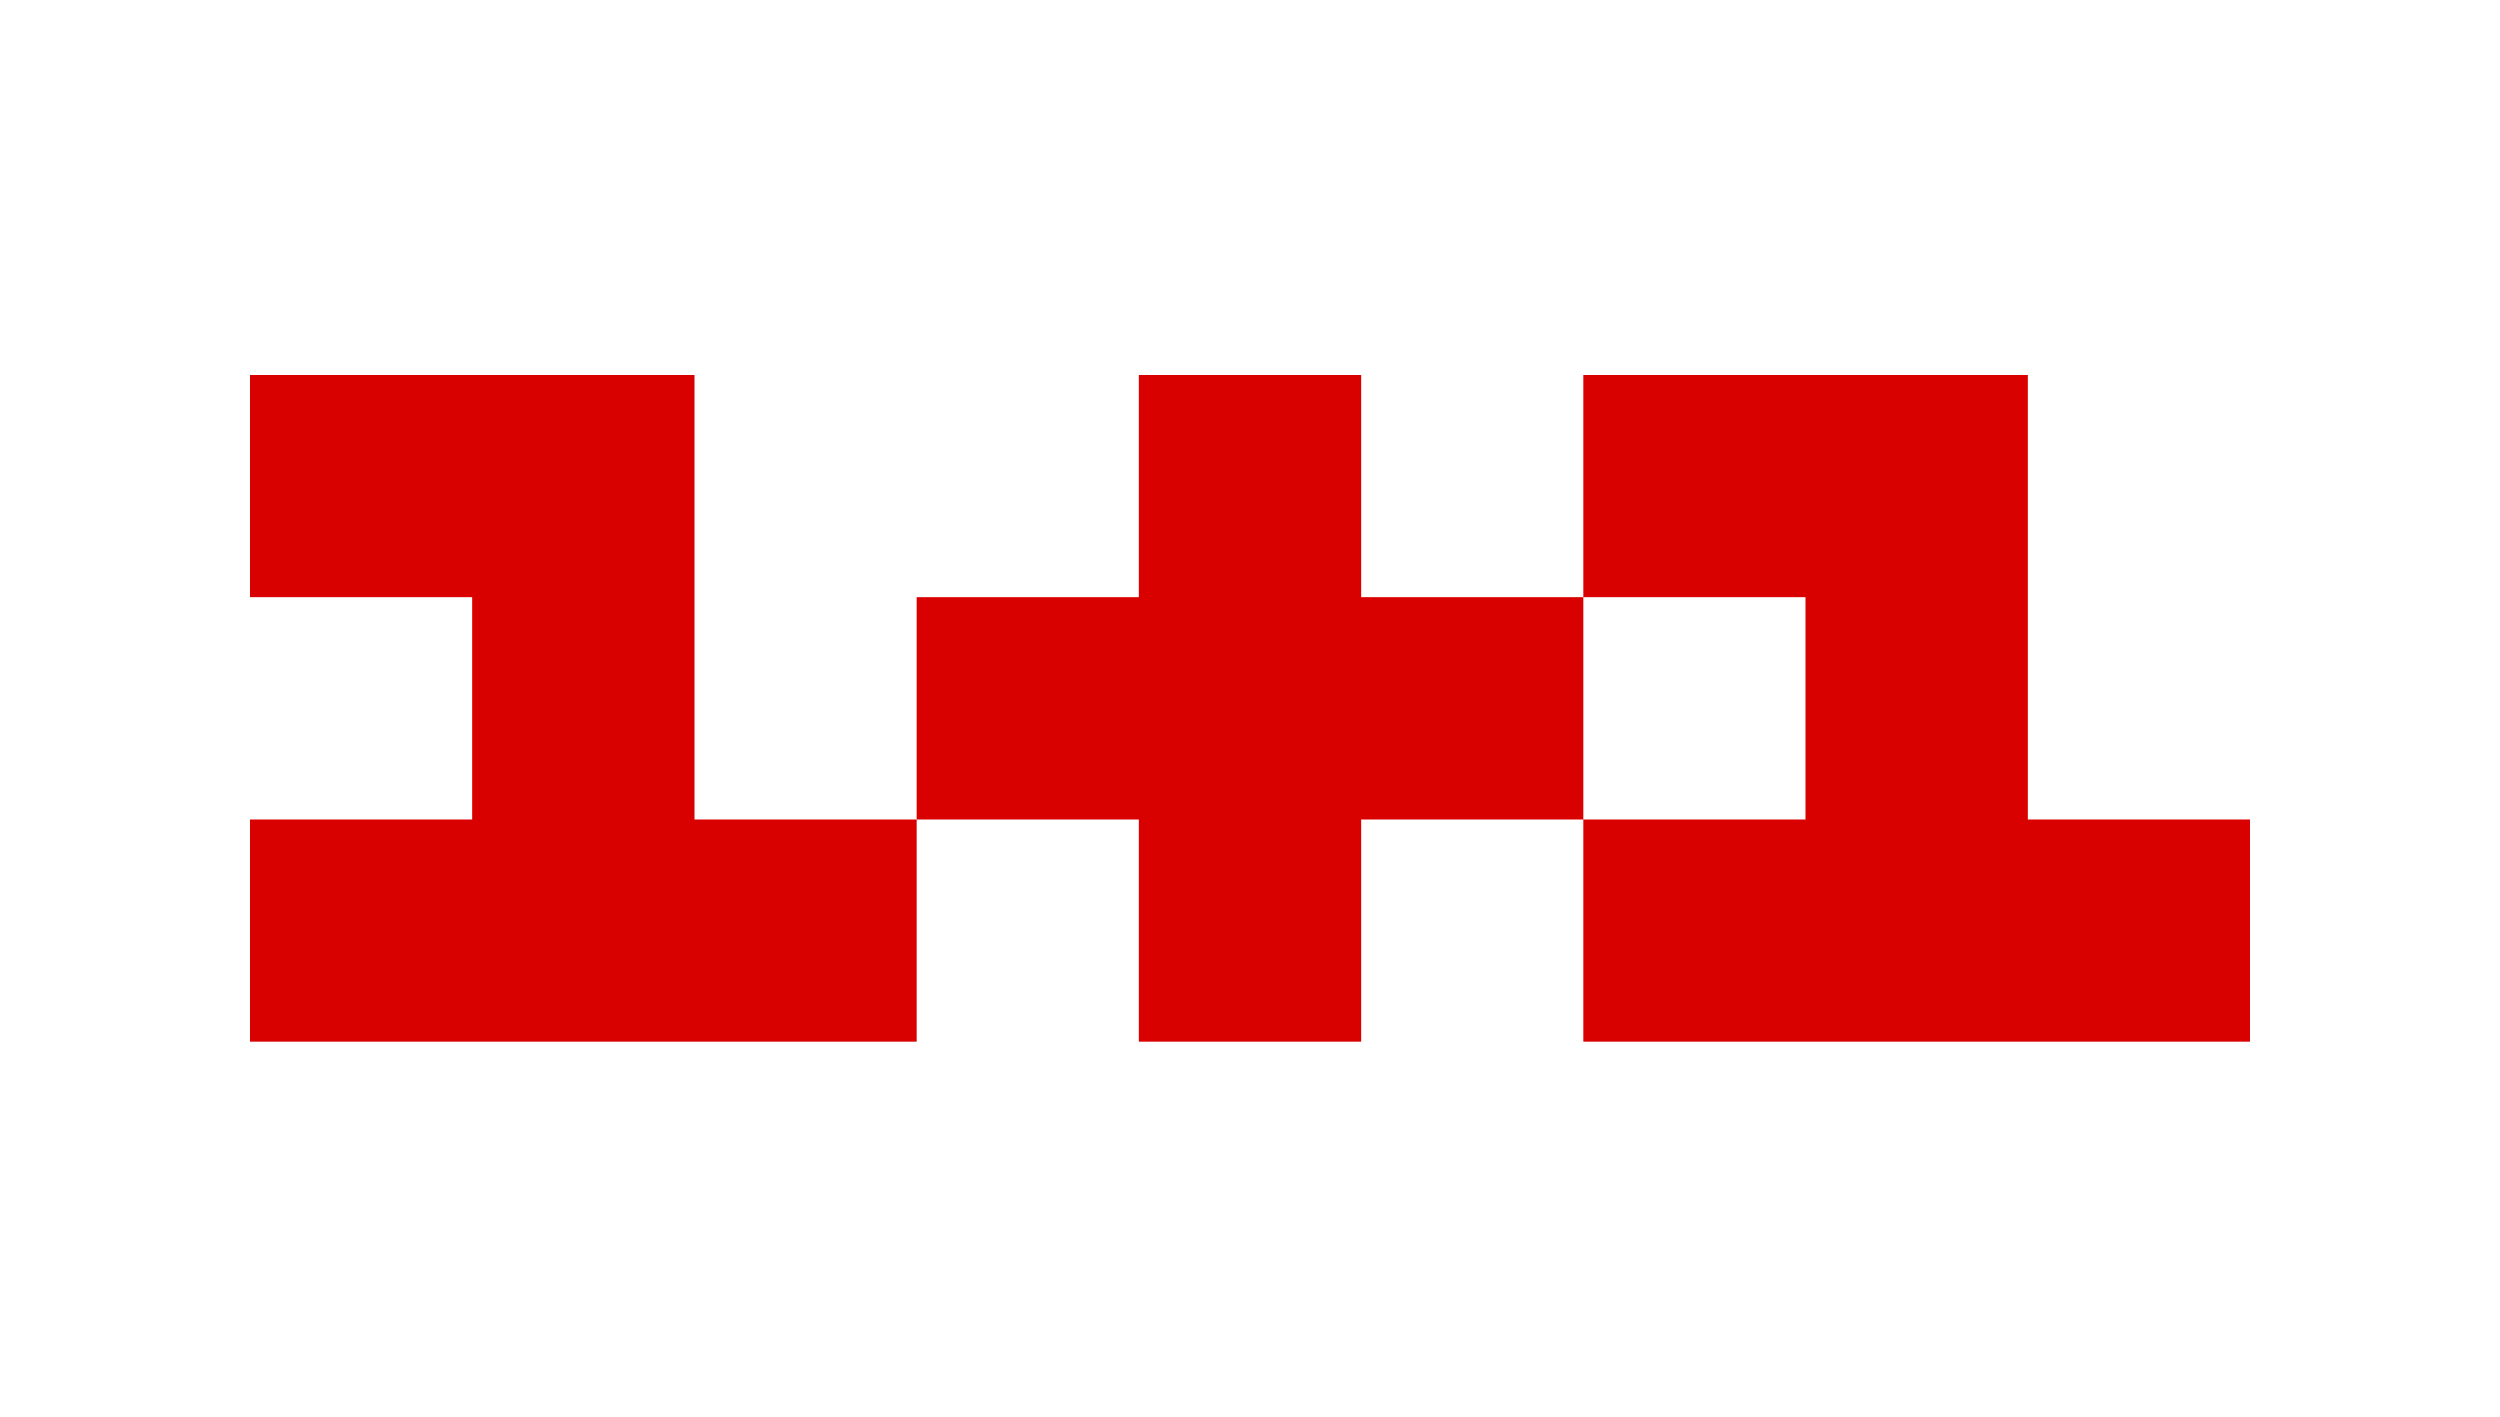 <svg width="150" height="85" viewBox="0 0 150 85" fill="none" xmlns="http://www.w3.org/2000/svg">
<path d="M15 22.5H41.67V49.17H55V62.5H15V49.17H28.33V35.83H15V22.5ZM95 22.5H121.67V49.17H135V62.5H95V49.17H108.33V35.83H95V22.5ZM55 49.17V35.83H68.33V22.5H81.67V35.83H95V49.17H81.67V62.5H68.33V49.17H55Z" fill="#D90000"/>
</svg>
